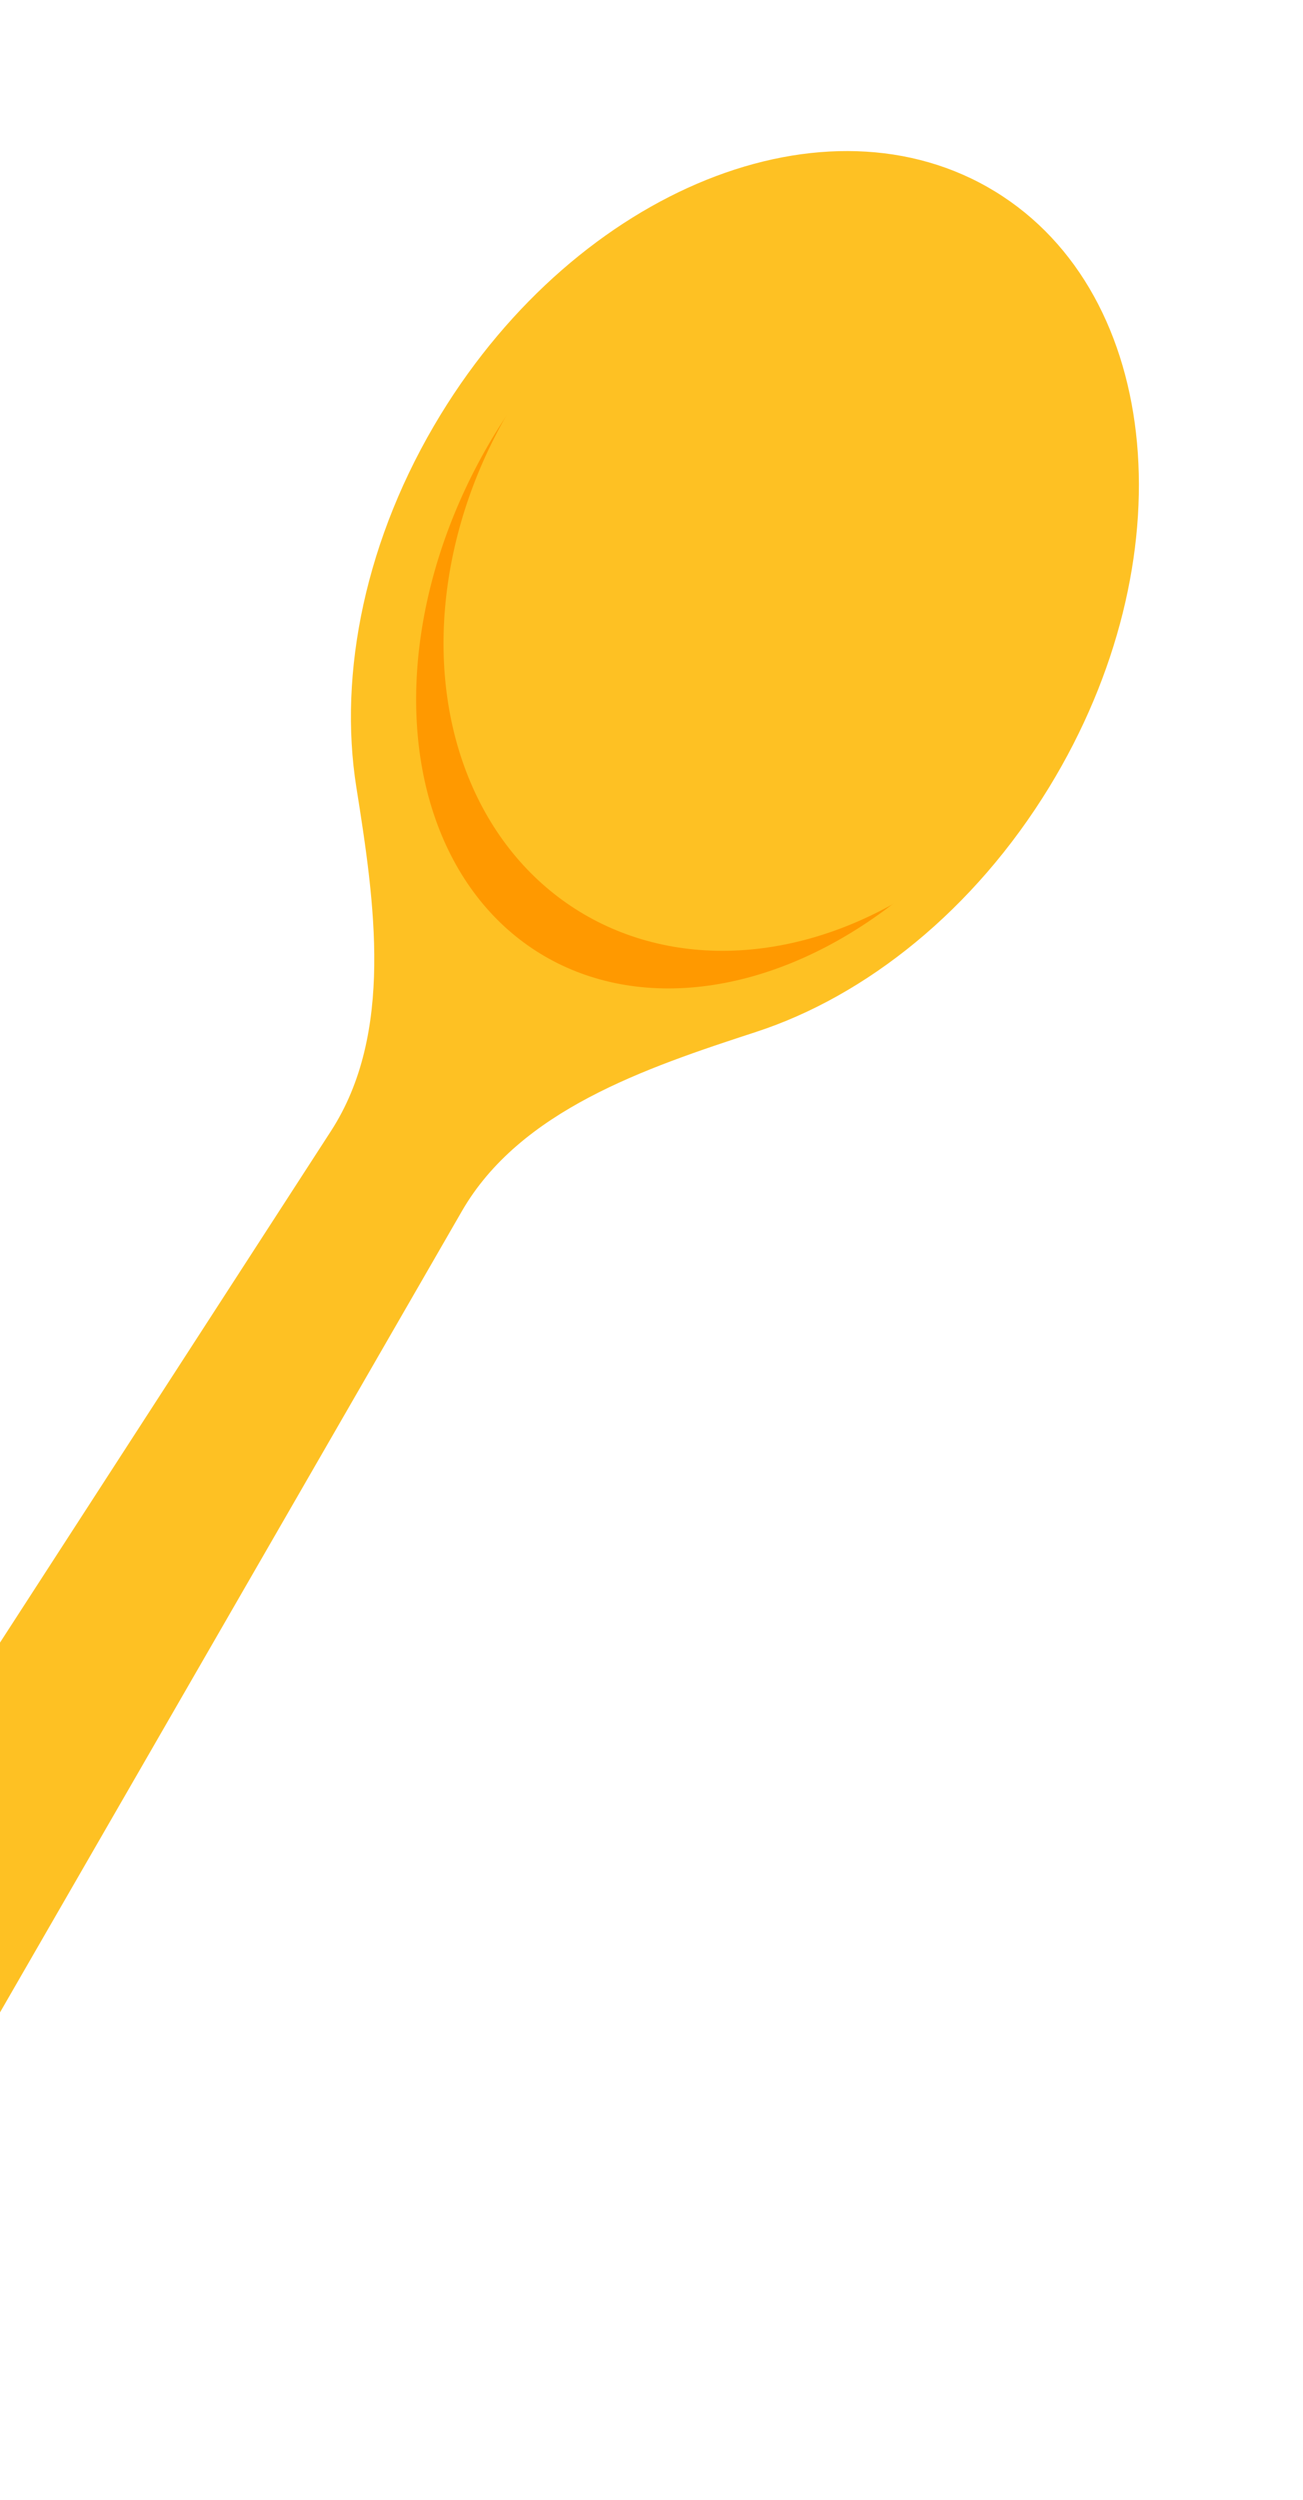 <svg width="206" height="395" viewBox="0 0 206 395" fill="none" xmlns="http://www.w3.org/2000/svg">
<path fill-rule="evenodd" clip-rule="evenodd" d="M73.02 191.38C82.213 175.44 102.026 168.764 119.52 163.059C136.897 157.392 153.975 143.843 165.882 124.371C187.728 88.646 183.896 46.513 157.324 30.263C130.751 14.014 91.501 29.803 69.655 65.528C57.748 85 53.469 106.375 56.342 124.425C59.235 142.598 62.321 163.276 52.321 178.723L-52.753 341.038C-57.979 349.111 -55.523 359.903 -47.319 364.92C-39.115 369.937 -28.389 367.205 -23.585 358.875L73.02 191.38Z" fill="#FEC123"/>
<ellipse cx="120.071" cy="94.028" rx="48.976" ry="66.414" transform="rotate(31.446 120.071 94.028)" fill="#FF9900"/>
<ellipse cx="124.557" cy="90.248" rx="50.831" ry="63.075" transform="rotate(31.446 124.557 90.248)" fill="#FEC123"/>
</svg>
